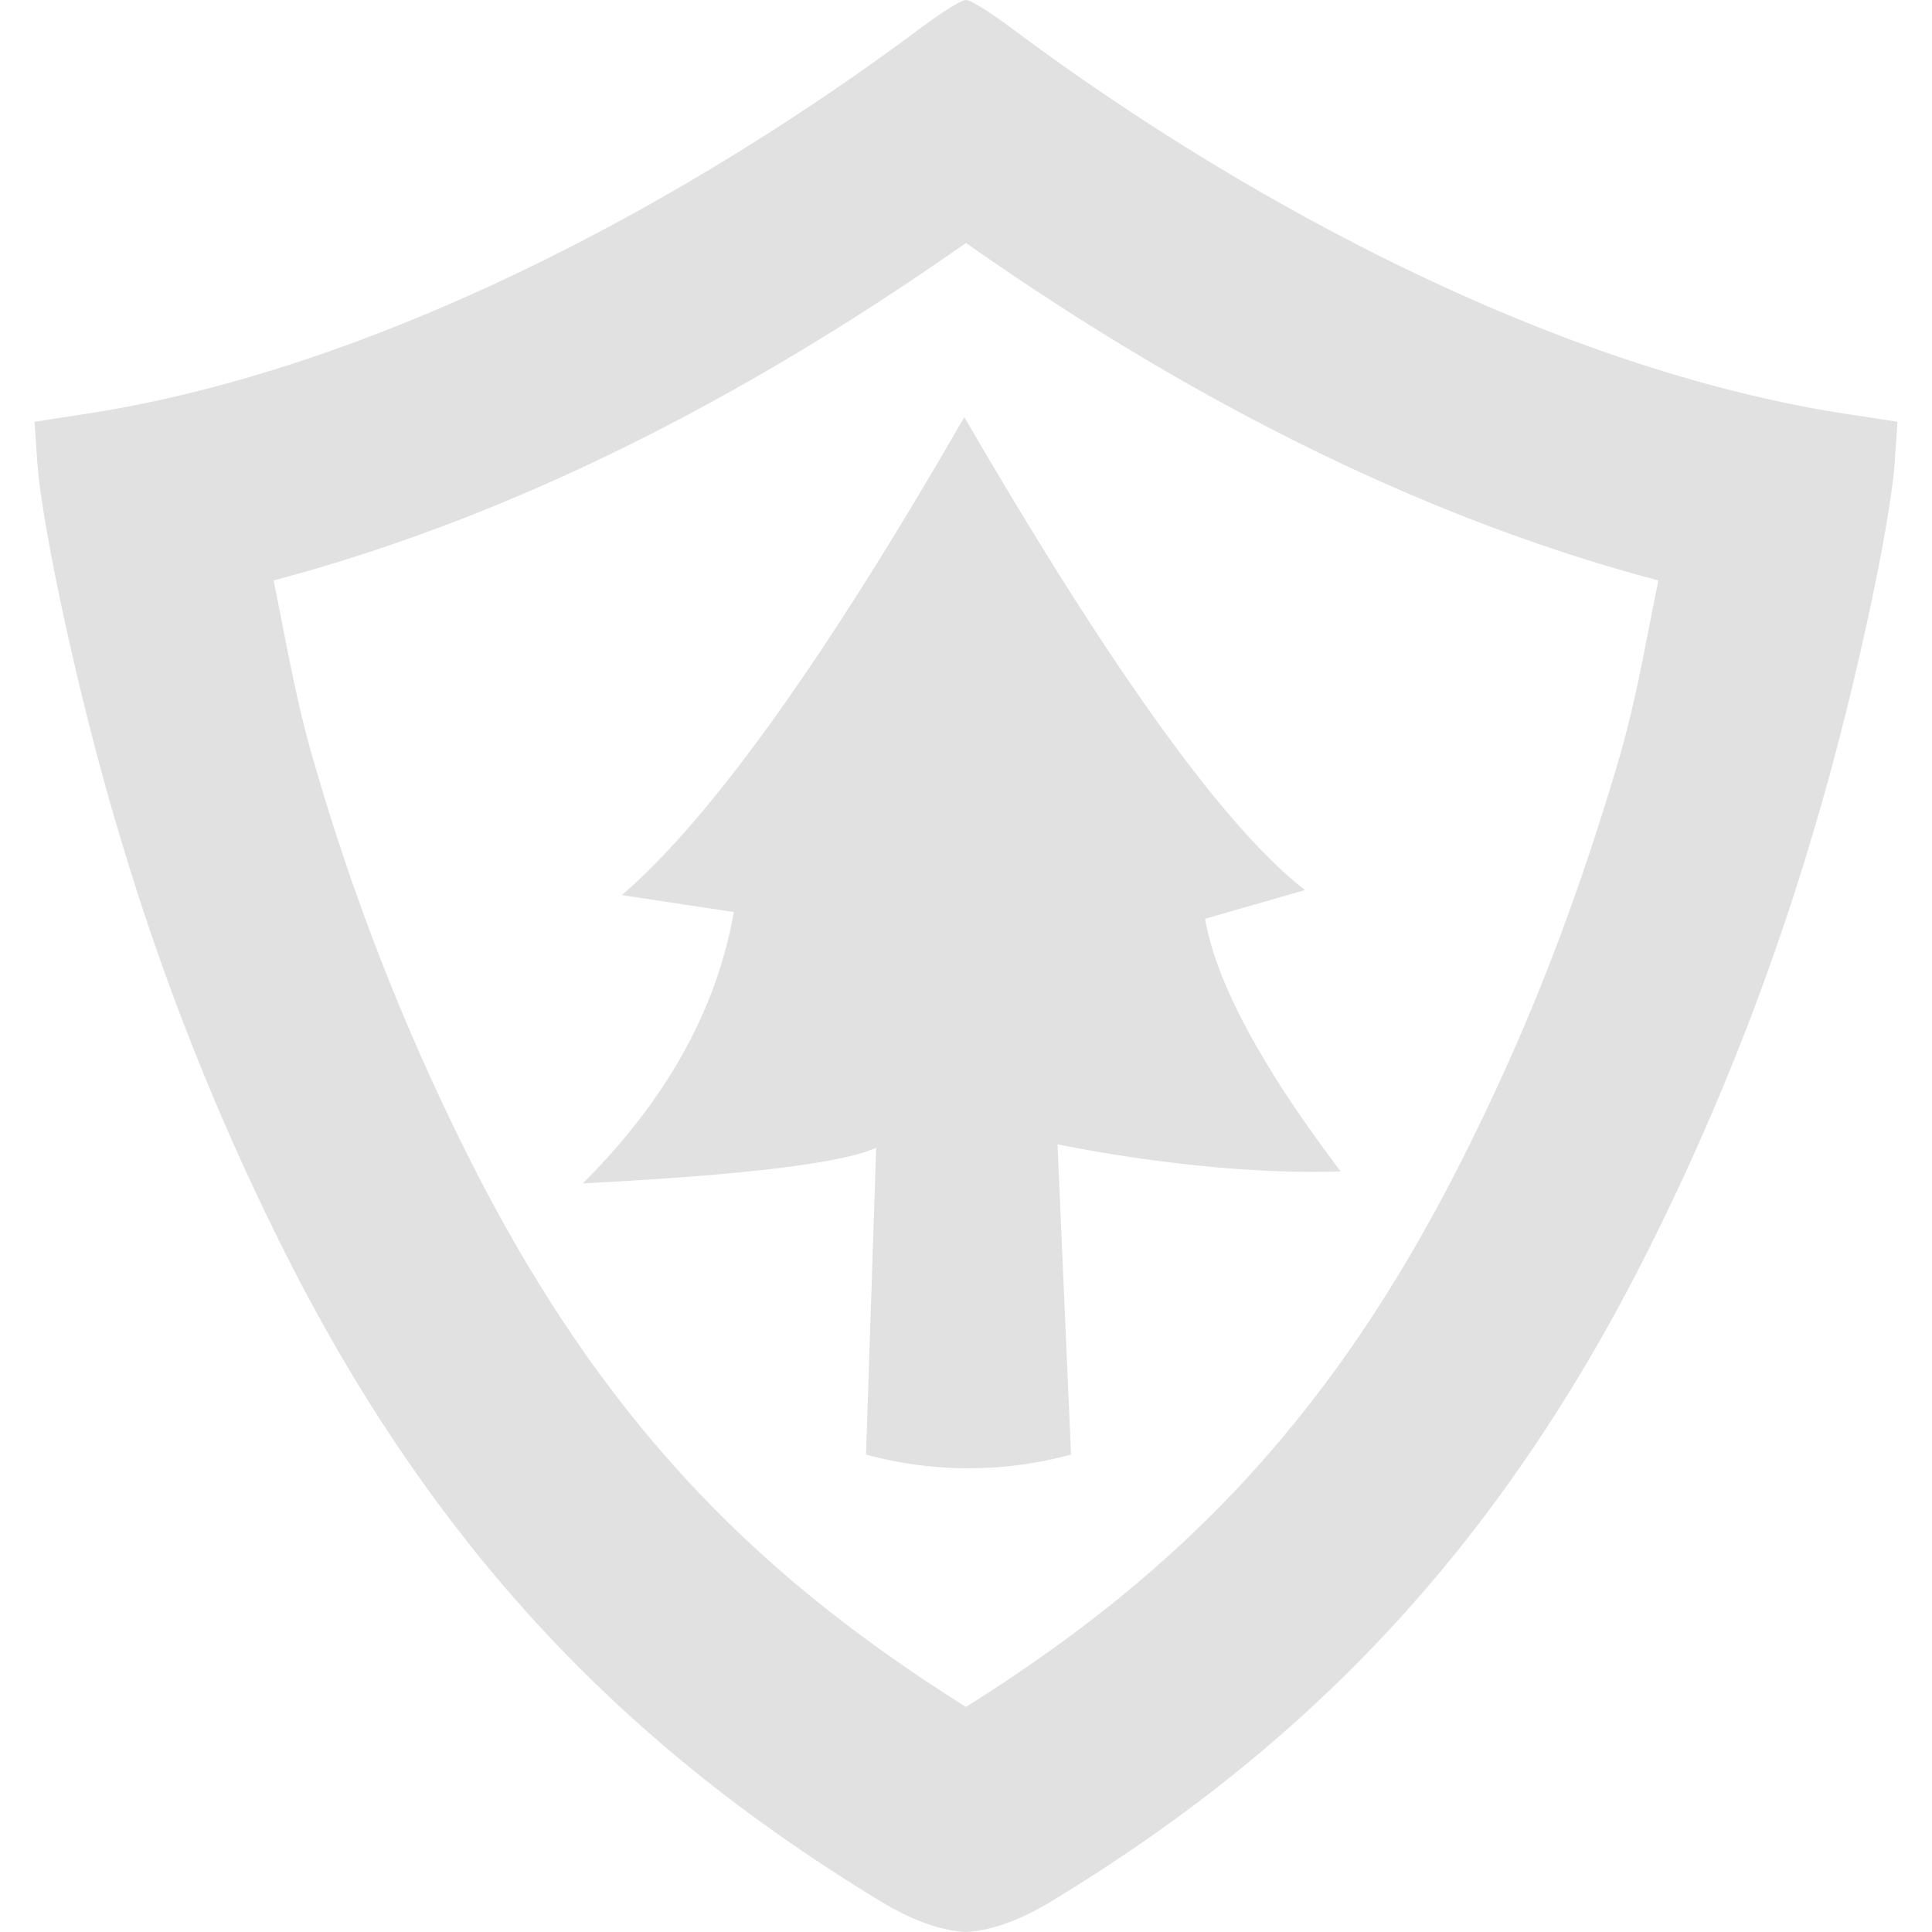 <svg xmlns="http://www.w3.org/2000/svg" style="isolation:isolate" width="16" height="16" version="1.1" id="svg116242"><defs id="defs116238"><style id="current-color-scheme" type="text/css"/></defs><path fill-rule="evenodd" d="M8 2.012c-1.609 1.13-3.562 2.22-5.734 2.795.118.578.188 1.016.346 1.545A18.974 18.974 0 0 0 3.895 9.61C5.008 11.818 6.309 13.073 8 14.136c1.691-1.063 2.992-2.318 4.105-4.526.526-1.043.916-2.03 1.283-3.258.158-.529.228-.967.346-1.545C11.562 4.232 9.609 3.142 8 2.012zM8 0c-.046 0-.242.13-.452.289C5.695 1.661 3.089 3.09.608 3.443l-.322.05.022.324c.037.548.355 2.004.661 3.026a20.94 20.94 0 0 0 1.396 3.54c1.291 2.56 2.923 4.146 4.928 5.363.262.159.504.244.707.254.203-.01.445-.095.707-.254 2.005-1.217 3.637-2.803 4.928-5.363a20.94 20.94 0 0 0 1.396-3.54c.306-1.022.624-2.478.661-3.026l.022-.324-.322-.05c-2.481-.353-5.087-1.782-6.94-3.154C8.242.13 8.046 0 8 0zm-.014 3.454C6.836 5.452 5.892 6.773 5.15 7.413l.927.14c-.141.805-.556 1.554-1.25 2.247 1.249-.063 2.135-.16 2.429-.295l-.084 2.541a3.228 3.228 0 0 0 1.698 0l-.112-2.569c.861.171 1.709.247 2.345.224-.659-.87-1.032-1.566-1.123-2.092l.828-.238c-.663-.512-1.602-1.816-2.822-3.917z" fill="currentColor" color="#e1e1e1" id="path116240"/></svg>